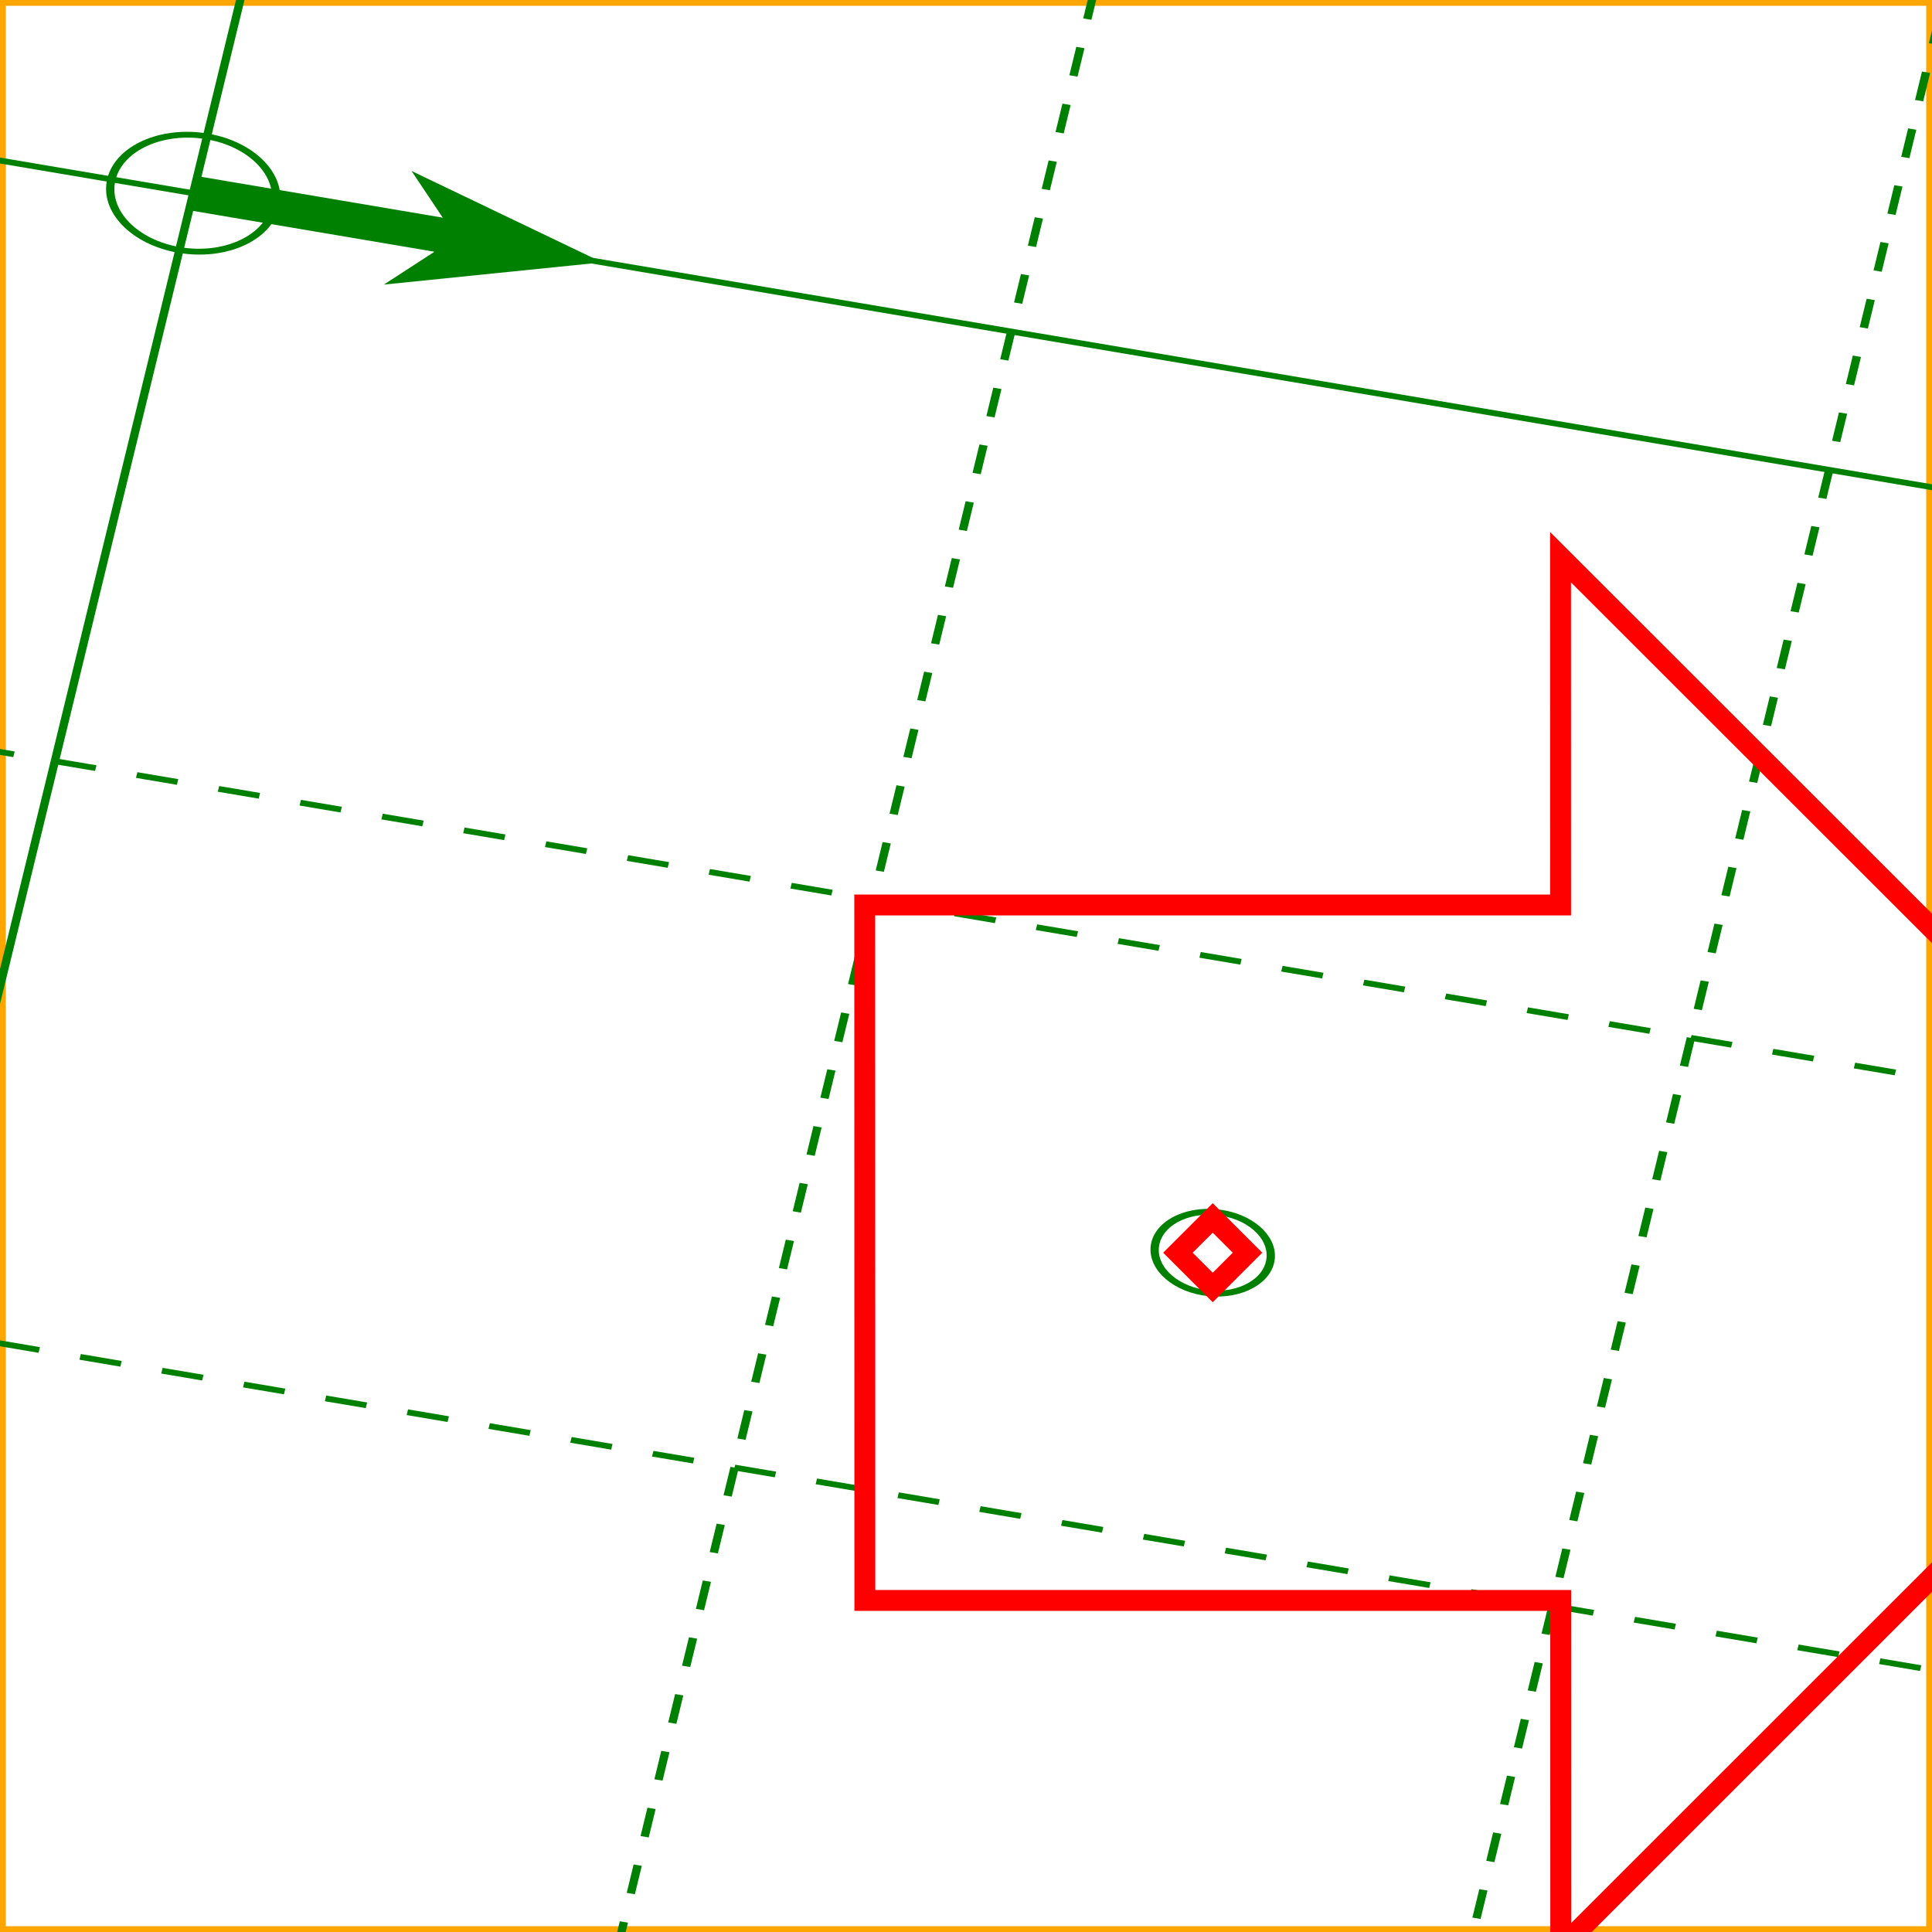<svg xmlns="http://www.w3.org/2000/svg" width="5cm" height="5cm" viewBox="-50 -50 500 500"><rect width="500" height="500" x="-50" y="-50" fill="none" stroke="orange" stroke-width="3"/><g id="base" transform="matrix(2.117,0.358,-0.358,1.47,0,0)"><g fill="none" stroke="green" stroke-width="1"><circle cx="0" cy="0" r="10"/><circle cx="150" cy="150" r="7"/><path fill="green" stroke="none" d="M0,-3 L30,-3 25,-10 50,0 25,10 30,3 0,3z"/><line x1="-100" x2="600" y1="-100" y2="-100" stroke-dasharray="5 5"/><line x1="-100" x2="600" y1="0" y2="0"/><line x1="-100" x2="600" y1="100" y2="100" stroke-dasharray="5 5"/><line x1="-100" x2="600" y1="200" y2="200" stroke-dasharray="5 5"/><line x1="-100" x2="600" y1="300" y2="300" stroke-dasharray="5 5"/><line x1="-100" x2="600" y1="400" y2="400" stroke-dasharray="5 5"/><line x1="-100" x2="600" y1="500" y2="500" stroke-dasharray="5 5"/><line x1="-100" x2="-100" y1="-100" y2="600" stroke-dasharray="5 5"/><line x1="0" x2="0" y1="-100" y2="600"/><line x1="100" x2="100" y1="-100" y2="600" stroke-dasharray="5 5"/><line x1="200" x2="200" y1="-100" y2="600" stroke-dasharray="5 5"/><line x1="300" x2="300" y1="-100" y2="600" stroke-dasharray="5 5"/><line x1="400" x2="400" y1="-100" y2="600" stroke-dasharray="5 5"/><line x1="500" x2="500" y1="-100" y2="600" stroke-dasharray="5 5"/></g><path id="ve" fill="none" stroke="red" stroke-width="3" d="M-50,-50 L50,-50 50,-100 150,0 50,100 50,50 -50,50 -50,-50z M5 0 L0 -5 -5 0 0 5z" transform="matrix(0.817,-0.199,0.199,1.176,150,150)"/></g></svg>